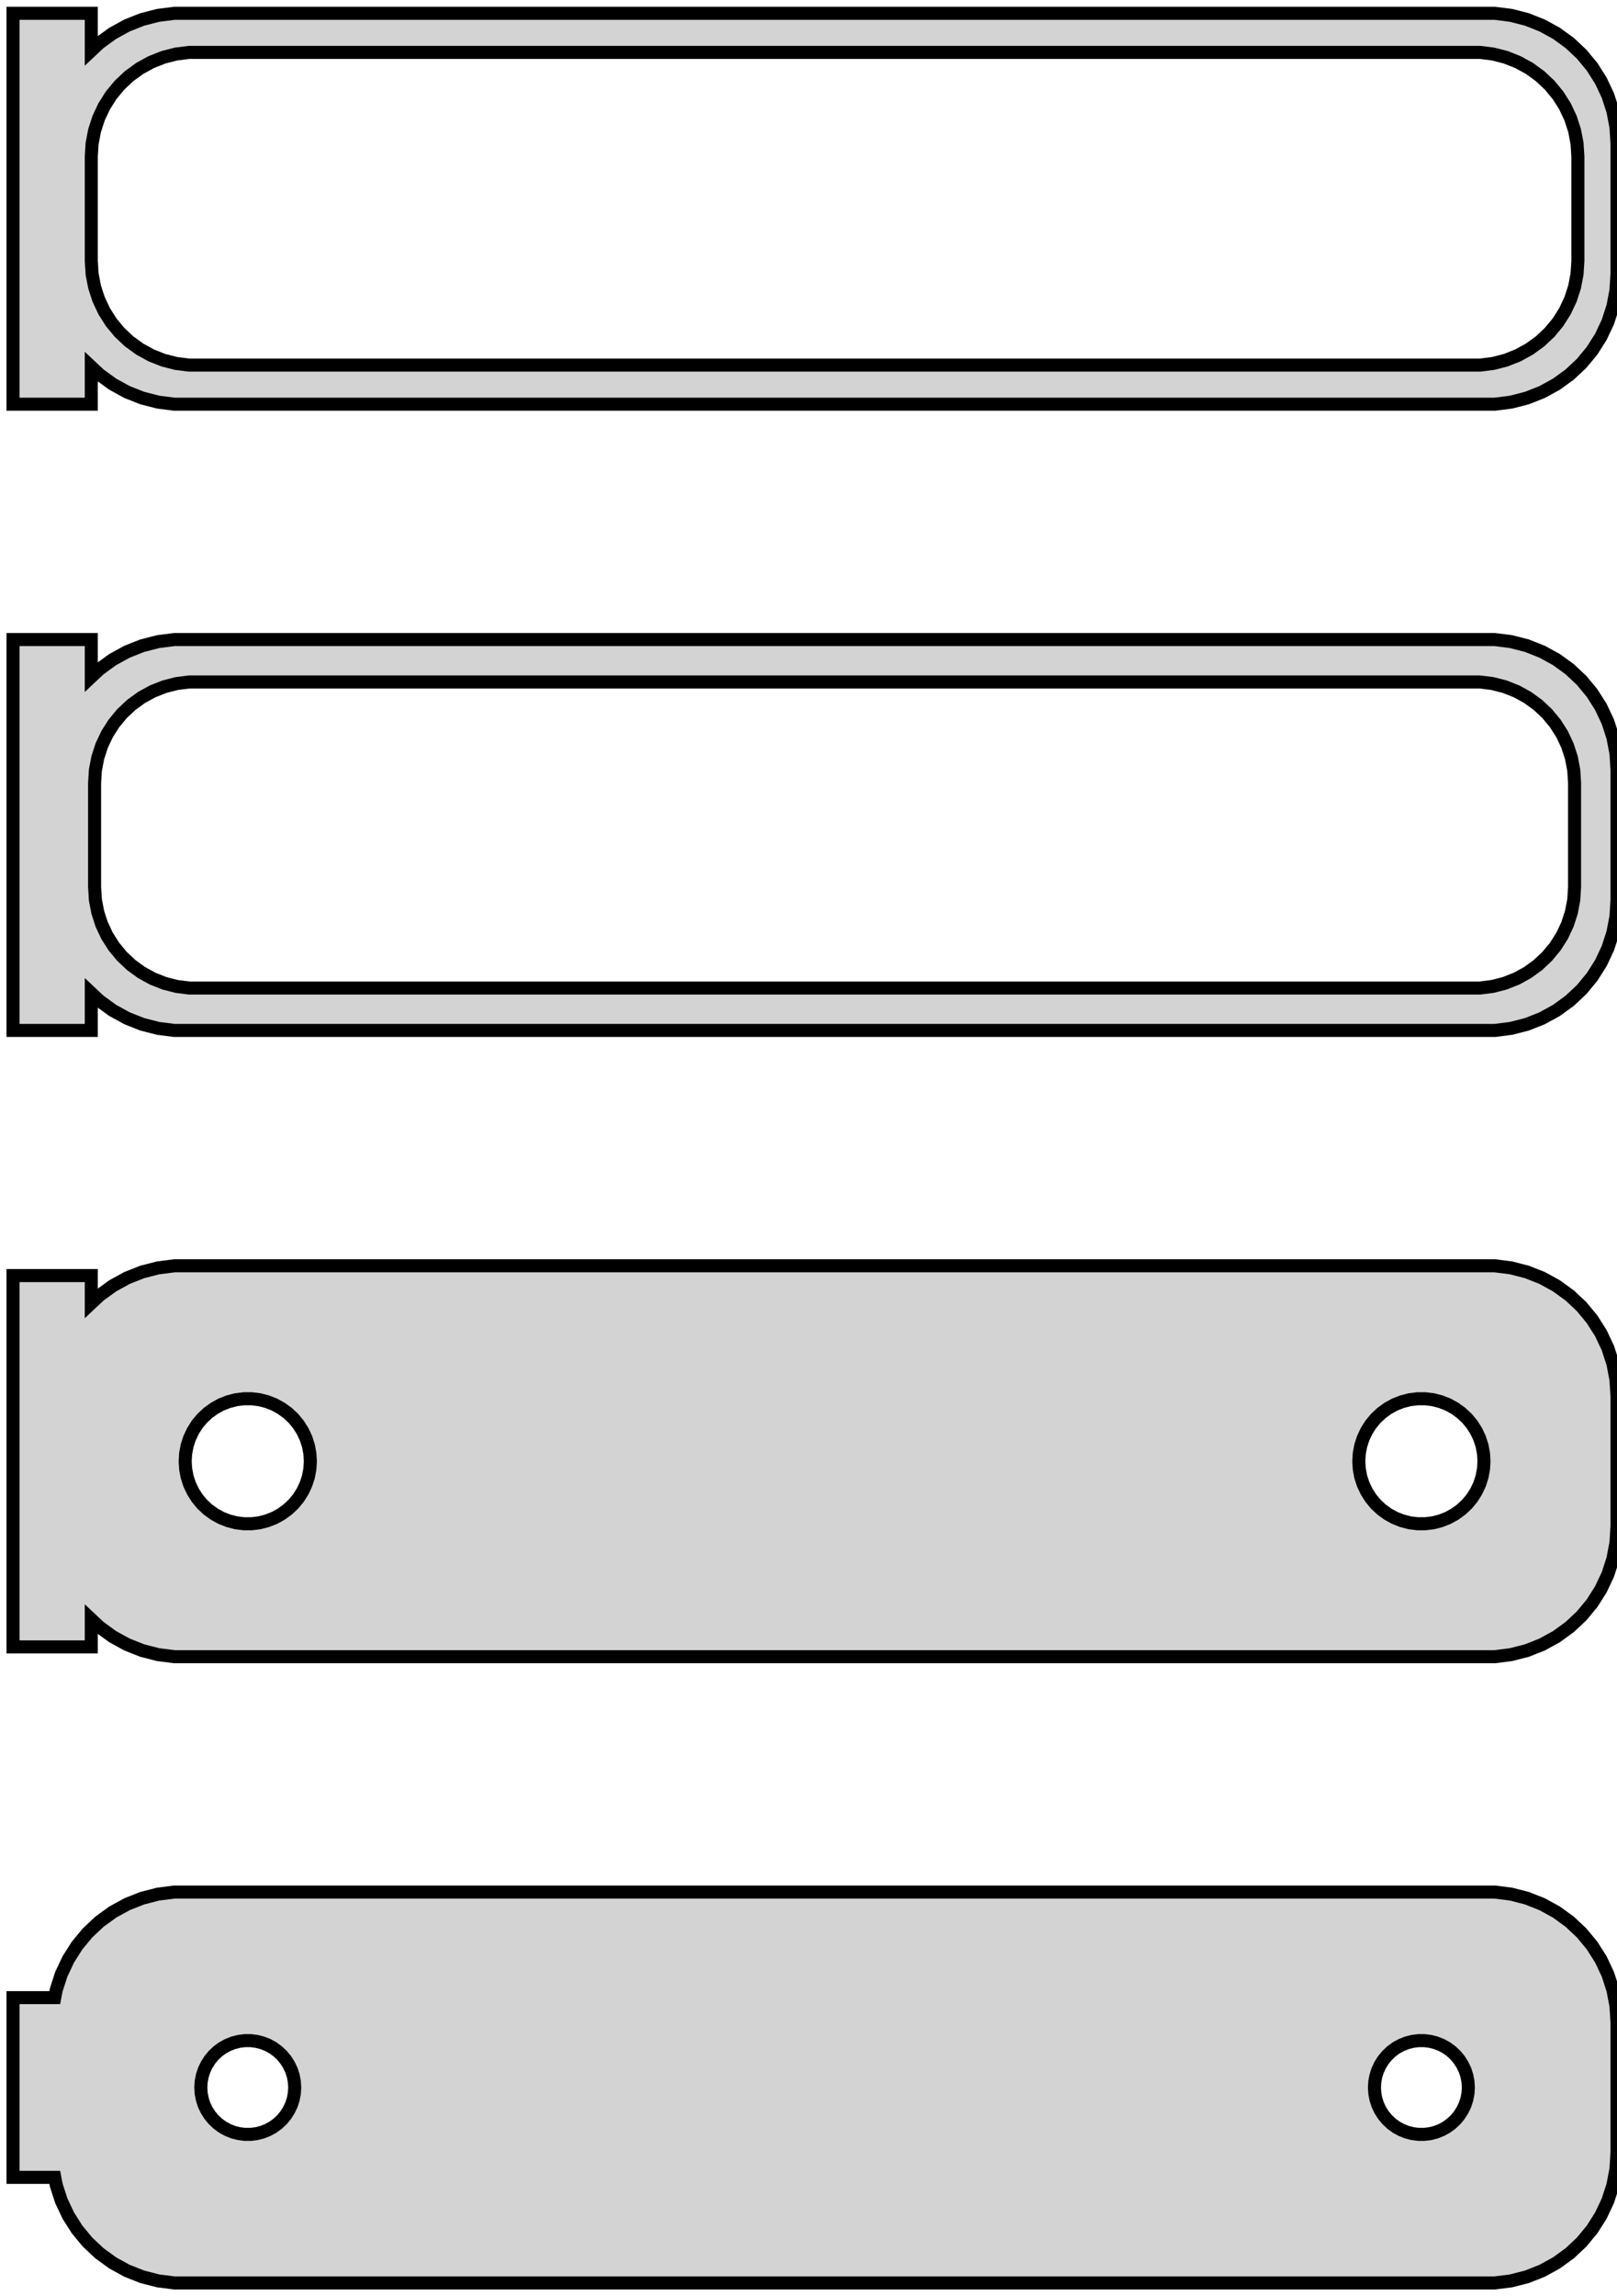 <?xml version="1.0" standalone="no"?>
<!DOCTYPE svg PUBLIC "-//W3C//DTD SVG 1.1//EN" "http://www.w3.org/Graphics/SVG/1.1/DTD/svg11.dtd">
<svg width="62mm" height="88mm" viewBox="-32 -152 62 88" xmlns="http://www.w3.org/2000/svg" version="1.1">
<title>OpenSCAD Model</title>
<path d="
M -28.5,-137.941 L -28.187,-137.647 L -27.679,-137.278 L -27.129,-136.976 L -26.545,-136.745 L -25.937,-136.589
 L -25.314,-136.51 L 25.314,-136.51 L 25.937,-136.589 L 26.545,-136.745 L 27.129,-136.976 L 27.679,-137.278
 L 28.187,-137.647 L 28.645,-138.077 L 29.045,-138.561 L 29.381,-139.091 L 29.649,-139.659 L 29.843,-140.257
 L 29.961,-140.873 L 30,-141.5 L 30,-146.5 L 29.961,-147.127 L 29.843,-147.743 L 29.649,-148.341
 L 29.381,-148.909 L 29.045,-149.439 L 28.645,-149.923 L 28.187,-150.353 L 27.679,-150.722 L 27.129,-151.024
 L 26.545,-151.255 L 25.937,-151.411 L 25.314,-151.49 L -25.314,-151.49 L -25.937,-151.411 L -26.545,-151.255
 L -27.129,-151.024 L -27.679,-150.722 L -28.187,-150.353 L -28.5,-150.059 L -28.5,-151.49 L -31.5,-151.49
 L -31.5,-136.51 L -28.5,-136.51 z
M -24.751,-138.008 L -25.25,-138.071 L -25.736,-138.196 L -26.203,-138.381 L -26.643,-138.623 L -27.05,-138.918
 L -27.416,-139.262 L -27.736,-139.649 L -28.005,-140.073 L -28.219,-140.528 L -28.374,-141.005 L -28.468,-141.499
 L -28.5,-142 L -28.5,-146 L -28.468,-146.501 L -28.374,-146.995 L -28.219,-147.472 L -28.005,-147.927
 L -27.736,-148.351 L -27.416,-148.738 L -27.05,-149.082 L -26.643,-149.377 L -26.203,-149.619 L -25.736,-149.804
 L -25.25,-149.929 L -24.751,-149.992 L 24.751,-149.992 L 25.25,-149.929 L 25.736,-149.804 L 26.203,-149.619
 L 26.643,-149.377 L 27.05,-149.082 L 27.416,-148.738 L 27.736,-148.351 L 28.005,-147.927 L 28.219,-147.472
 L 28.374,-146.995 L 28.468,-146.501 L 28.5,-146 L 28.5,-142 L 28.468,-141.499 L 28.374,-141.005
 L 28.219,-140.528 L 28.005,-140.073 L 27.736,-139.649 L 27.416,-139.262 L 27.05,-138.918 L 26.643,-138.623
 L 26.203,-138.381 L 25.736,-138.196 L 25.25,-138.071 L 24.751,-138.008 z
M -28.5,-113.941 L -28.187,-113.647 L -27.679,-113.278 L -27.129,-112.976 L -26.545,-112.745 L -25.937,-112.589
 L -25.314,-112.51 L 25.314,-112.51 L 25.937,-112.589 L 26.545,-112.745 L 27.129,-112.976 L 27.679,-113.278
 L 28.187,-113.647 L 28.645,-114.077 L 29.045,-114.561 L 29.381,-115.091 L 29.649,-115.659 L 29.843,-116.257
 L 29.961,-116.873 L 30,-117.5 L 30,-122.5 L 29.961,-123.127 L 29.843,-123.743 L 29.649,-124.341
 L 29.381,-124.909 L 29.045,-125.439 L 28.645,-125.923 L 28.187,-126.353 L 27.679,-126.722 L 27.129,-127.024
 L 26.545,-127.255 L 25.937,-127.411 L 25.314,-127.49 L -25.314,-127.49 L -25.937,-127.411 L -26.545,-127.255
 L -27.129,-127.024 L -27.679,-126.722 L -28.187,-126.353 L -28.5,-126.059 L -28.5,-127.49 L -31.5,-127.49
 L -31.5,-112.51 L -28.5,-112.51 z
M -24.743,-114.135 L -25.226,-114.196 L -25.697,-114.317 L -26.149,-114.496 L -26.575,-114.73 L -26.968,-115.016
 L -27.323,-115.349 L -27.633,-115.724 L -27.894,-116.134 L -28.101,-116.574 L -28.251,-117.037 L -28.342,-117.515
 L -28.373,-118 L -28.373,-122 L -28.342,-122.485 L -28.251,-122.963 L -28.101,-123.426 L -27.894,-123.866
 L -27.633,-124.276 L -27.323,-124.651 L -26.968,-124.984 L -26.575,-125.27 L -26.149,-125.504 L -25.697,-125.683
 L -25.226,-125.804 L -24.743,-125.865 L 24.743,-125.865 L 25.226,-125.804 L 25.697,-125.683 L 26.149,-125.504
 L 26.575,-125.27 L 26.968,-124.984 L 27.323,-124.651 L 27.633,-124.276 L 27.894,-123.866 L 28.101,-123.426
 L 28.251,-122.963 L 28.342,-122.485 L 28.373,-122 L 28.373,-118 L 28.342,-117.515 L 28.251,-117.037
 L 28.101,-116.574 L 27.894,-116.134 L 27.633,-115.724 L 27.323,-115.349 L 26.968,-115.016 L 26.575,-114.73
 L 26.149,-114.496 L 25.697,-114.317 L 25.226,-114.196 L 24.743,-114.135 z
M 25.937,-88.589 L 26.545,-88.745 L 27.129,-88.976 L 27.679,-89.278 L 28.187,-89.647 L 28.645,-90.077
 L 29.045,-90.561 L 29.381,-91.091 L 29.649,-91.659 L 29.843,-92.257 L 29.961,-92.873 L 30,-93.5
 L 30,-98.5 L 29.961,-99.127 L 29.843,-99.743 L 29.649,-100.341 L 29.381,-100.909 L 29.045,-101.439
 L 28.645,-101.923 L 28.187,-102.353 L 27.679,-102.722 L 27.129,-103.024 L 26.545,-103.255 L 25.937,-103.411
 L 25.314,-103.49 L -25.314,-103.49 L -25.937,-103.411 L -26.545,-103.255 L -27.129,-103.024 L -27.679,-102.722
 L -28.187,-102.353 L -28.5,-102.059 L -28.5,-103.115 L -31.5,-103.115 L -31.5,-88.885 L -28.5,-88.885
 L -28.5,-89.941 L -28.187,-89.647 L -27.679,-89.278 L -27.129,-88.976 L -26.545,-88.745 L -25.937,-88.589
 L -25.314,-88.51 L 25.314,-88.51 z
M 22.349,-93.605 L 22.05,-93.642 L 21.758,-93.718 L 21.478,-93.828 L 21.214,-93.974 L 20.97,-94.151
 L 20.75,-94.357 L 20.558,-94.589 L 20.397,-94.844 L 20.268,-95.117 L 20.175,-95.403 L 20.119,-95.699
 L 20.1,-96 L 20.119,-96.301 L 20.175,-96.597 L 20.268,-96.883 L 20.397,-97.156 L 20.558,-97.411
 L 20.75,-97.643 L 20.97,-97.849 L 21.214,-98.026 L 21.478,-98.172 L 21.758,-98.282 L 22.05,-98.358
 L 22.349,-98.395 L 22.651,-98.395 L 22.95,-98.358 L 23.242,-98.282 L 23.522,-98.172 L 23.786,-98.026
 L 24.03,-97.849 L 24.25,-97.643 L 24.442,-97.411 L 24.603,-97.156 L 24.732,-96.883 L 24.825,-96.597
 L 24.881,-96.301 L 24.9,-96 L 24.881,-95.699 L 24.825,-95.403 L 24.732,-95.117 L 24.603,-94.844
 L 24.442,-94.589 L 24.25,-94.357 L 24.03,-94.151 L 23.786,-93.974 L 23.522,-93.828 L 23.242,-93.718
 L 22.95,-93.642 L 22.651,-93.605 z
M -22.651,-93.605 L -22.95,-93.642 L -23.242,-93.718 L -23.522,-93.828 L -23.786,-93.974 L -24.03,-94.151
 L -24.25,-94.357 L -24.442,-94.589 L -24.603,-94.844 L -24.732,-95.117 L -24.825,-95.403 L -24.881,-95.699
 L -24.9,-96 L -24.881,-96.301 L -24.825,-96.597 L -24.732,-96.883 L -24.603,-97.156 L -24.442,-97.411
 L -24.25,-97.643 L -24.03,-97.849 L -23.786,-98.026 L -23.522,-98.172 L -23.242,-98.282 L -22.95,-98.358
 L -22.651,-98.395 L -22.349,-98.395 L -22.05,-98.358 L -21.758,-98.282 L -21.478,-98.172 L -21.214,-98.026
 L -20.97,-97.849 L -20.75,-97.643 L -20.558,-97.411 L -20.397,-97.156 L -20.268,-96.883 L -20.175,-96.597
 L -20.119,-96.301 L -20.1,-96 L -20.119,-95.699 L -20.175,-95.403 L -20.268,-95.117 L -20.397,-94.844
 L -20.558,-94.589 L -20.75,-94.357 L -20.97,-94.151 L -21.214,-93.974 L -21.478,-93.828 L -21.758,-93.718
 L -22.05,-93.642 L -22.349,-93.605 z
M 25.937,-64.589 L 26.545,-64.745 L 27.129,-64.976 L 27.679,-65.278 L 28.187,-65.647 L 28.645,-66.077
 L 29.045,-66.561 L 29.381,-67.091 L 29.649,-67.659 L 29.843,-68.257 L 29.961,-68.873 L 30,-69.5
 L 30,-74.5 L 29.961,-75.127 L 29.843,-75.743 L 29.649,-76.341 L 29.381,-76.909 L 29.045,-77.439
 L 28.645,-77.923 L 28.187,-78.353 L 27.679,-78.722 L 27.129,-79.024 L 26.545,-79.255 L 25.937,-79.411
 L 25.314,-79.49 L -25.314,-79.49 L -25.937,-79.411 L -26.545,-79.255 L -27.129,-79.024 L -27.679,-78.722
 L -28.187,-78.353 L -28.645,-77.923 L -29.045,-77.439 L -29.381,-76.909 L -29.649,-76.341 L -29.843,-75.743
 L -29.9,-75.444 L -31.5,-75.444 L -31.5,-68.556 L -29.9,-68.556 L -29.843,-68.257 L -29.649,-67.659
 L -29.381,-67.091 L -29.045,-66.561 L -28.645,-66.077 L -28.187,-65.647 L -27.679,-65.278 L -27.129,-64.976
 L -26.545,-64.745 L -25.937,-64.589 L -25.314,-64.51 L 25.314,-64.51 z
M -22.613,-70.204 L -22.837,-70.232 L -23.056,-70.288 L -23.266,-70.371 L -23.465,-70.48 L -23.647,-70.613
 L -23.812,-70.768 L -23.956,-70.942 L -24.077,-71.133 L -24.174,-71.337 L -24.243,-71.552 L -24.286,-71.774
 L -24.3,-72 L -24.286,-72.226 L -24.243,-72.448 L -24.174,-72.663 L -24.077,-72.867 L -23.956,-73.058
 L -23.812,-73.232 L -23.647,-73.387 L -23.465,-73.52 L -23.266,-73.629 L -23.056,-73.712 L -22.837,-73.768
 L -22.613,-73.796 L -22.387,-73.796 L -22.163,-73.768 L -21.944,-73.712 L -21.734,-73.629 L -21.535,-73.52
 L -21.353,-73.387 L -21.188,-73.232 L -21.044,-73.058 L -20.923,-72.867 L -20.826,-72.663 L -20.756,-72.448
 L -20.714,-72.226 L -20.7,-72 L -20.714,-71.774 L -20.756,-71.552 L -20.826,-71.337 L -20.923,-71.133
 L -21.044,-70.942 L -21.188,-70.768 L -21.353,-70.613 L -21.535,-70.48 L -21.734,-70.371 L -21.944,-70.288
 L -22.163,-70.232 L -22.387,-70.204 z
M 22.387,-70.204 L 22.163,-70.232 L 21.944,-70.288 L 21.734,-70.371 L 21.535,-70.48 L 21.353,-70.613
 L 21.188,-70.768 L 21.044,-70.942 L 20.923,-71.133 L 20.826,-71.337 L 20.756,-71.552 L 20.714,-71.774
 L 20.7,-72 L 20.714,-72.226 L 20.756,-72.448 L 20.826,-72.663 L 20.923,-72.867 L 21.044,-73.058
 L 21.188,-73.232 L 21.353,-73.387 L 21.535,-73.52 L 21.734,-73.629 L 21.944,-73.712 L 22.163,-73.768
 L 22.387,-73.796 L 22.613,-73.796 L 22.837,-73.768 L 23.056,-73.712 L 23.266,-73.629 L 23.465,-73.52
 L 23.647,-73.387 L 23.812,-73.232 L 23.956,-73.058 L 24.077,-72.867 L 24.174,-72.663 L 24.243,-72.448
 L 24.286,-72.226 L 24.3,-72 L 24.286,-71.774 L 24.243,-71.552 L 24.174,-71.337 L 24.077,-71.133
 L 23.956,-70.942 L 23.812,-70.768 L 23.647,-70.613 L 23.465,-70.48 L 23.266,-70.371 L 23.056,-70.288
 L 22.837,-70.232 L 22.613,-70.204 z
" stroke="black" fill="lightgray" stroke-width="0.5"/>
</svg>
